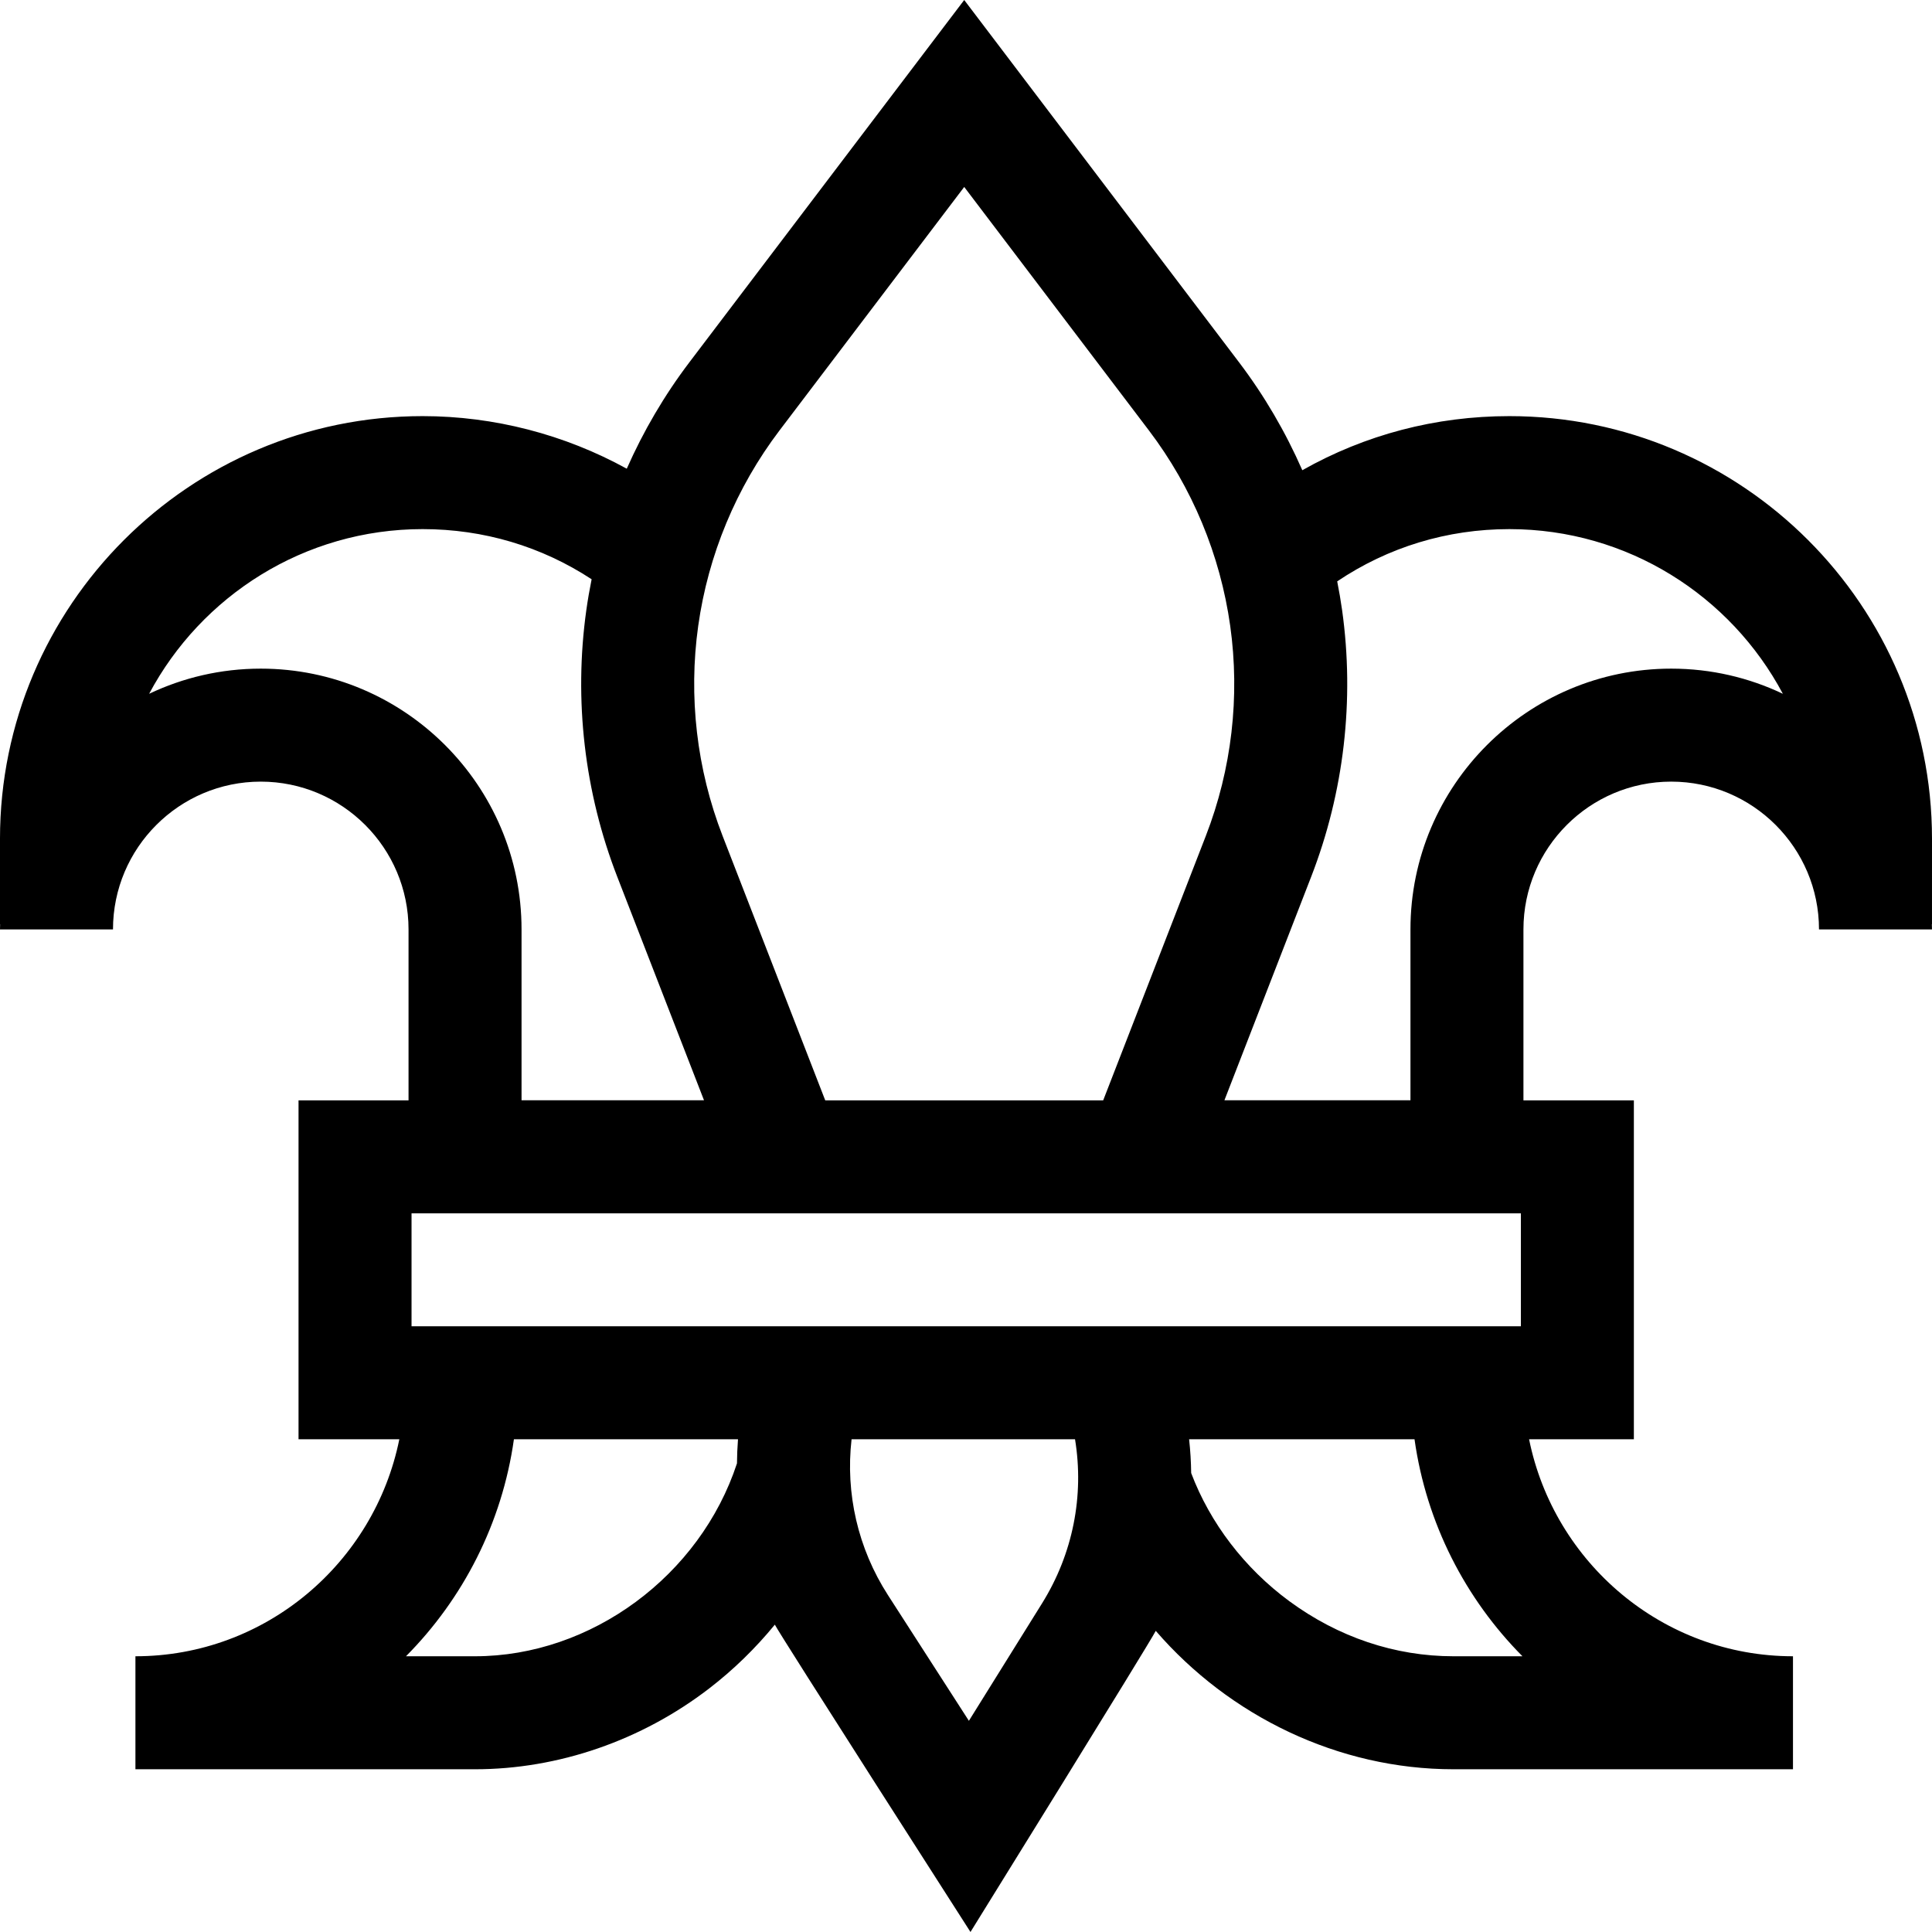 <svg id="Capa_1" enable-background="new 0 0 512 512" height="512" viewBox="0 0 512 512" width="512" xmlns="http://www.w3.org/2000/svg"><g><path d="m512 222.282c0-61.76-50.246-112.005-112.006-112.005-19.543 0-38.219 4.927-54.867 14.336-4.444-10.134-10.06-19.757-16.778-28.614l-72.822-95.999-72.823 95.999c-6.63 8.74-12.188 18.227-16.604 28.214-16.472-9.066-35.142-13.936-54.094-13.936-61.761 0-112.006 50.245-112.006 112.005v22.643h.035c-.009.46-.035.916-.035 1.377h29.945c0-21.594 17.568-39.162 39.162-39.162s39.162 17.568 39.162 39.162v45.309h-29.153v89.81h26.711c-6.624 32.771-35.463 57.508-69.935 57.508v29.945h89.971c22.082 0 44.131-7.607 62.086-21.421 6.448-4.96 12.28-10.655 17.392-16.901 1.447 2.854 51.848 81.448 51.848 81.448s47.685-76.903 49.101-79.807c19.536 22.612 48.366 36.68 78.899 36.68h89.971v-29.945c-34.472 0-63.311-24.738-69.935-57.508h27.768v-89.81h-29.263v-45.309c0-21.594 17.568-39.162 39.162-39.162s39.163 17.568 39.163 39.162h29.945c0-.462-.026-.918-.035-1.377h.035zm-326.962-56.439c2.632-18.76 10.075-36.654 21.524-51.747l48.965-64.549 48.965 64.549c11.449 15.093 18.892 32.987 21.524 51.747s.4 38.011-6.455 55.671l-27.207 70.097h-73.655l-27.207-70.097c-6.854-17.66-9.086-36.911-6.454-55.671zm218.011 185.633h-293.988v-29.921h293.988zm-333.942-174.28c-10.581 0-20.61 2.397-29.583 6.666 13.804-25.936 41.109-43.641 72.482-43.641 16.159 0 31.486 4.579 44.781 13.29-.545 2.708-1.019 5.432-1.404 8.173-3.341 23.813-.507 48.249 8.194 70.665l22.992 59.238h-48.355v-45.285c0-38.105-31.002-69.106-69.107-69.106zm56.756 261.733h-18.276c15.112-15.223 25.461-35.217 28.606-57.508h59.382c-.165 2.129-.252 4.259-.27 6.387-9.761 29.745-38.608 51.121-69.442 51.121zm150.295-14.031-19.391 31.136-21.455-33.32c-7.968-12.375-11.276-26.942-9.639-41.293h59.221c2.451 14.962-.552 30.336-8.736 43.477zm127.308 14.031h-18.276c-15.493 0-30.544-5.054-43.528-14.615-11.836-8.716-20.981-20.686-25.988-33.939-.04-2.984-.219-5.972-.549-8.954h59.736c3.143 22.291 13.493 42.284 28.605 57.508zm39.427-261.733c-38.106 0-69.107 31.001-69.107 69.107v45.285h-49.302l22.992-59.238c8.701-22.417 11.534-46.853 8.194-70.666-.358-2.554-.801-5.091-1.298-7.617 13.492-9.072 29.137-13.845 45.623-13.845 31.374 0 58.679 17.705 72.482 43.641-8.974-4.27-19.003-6.667-29.584-6.667z"/></g></svg>